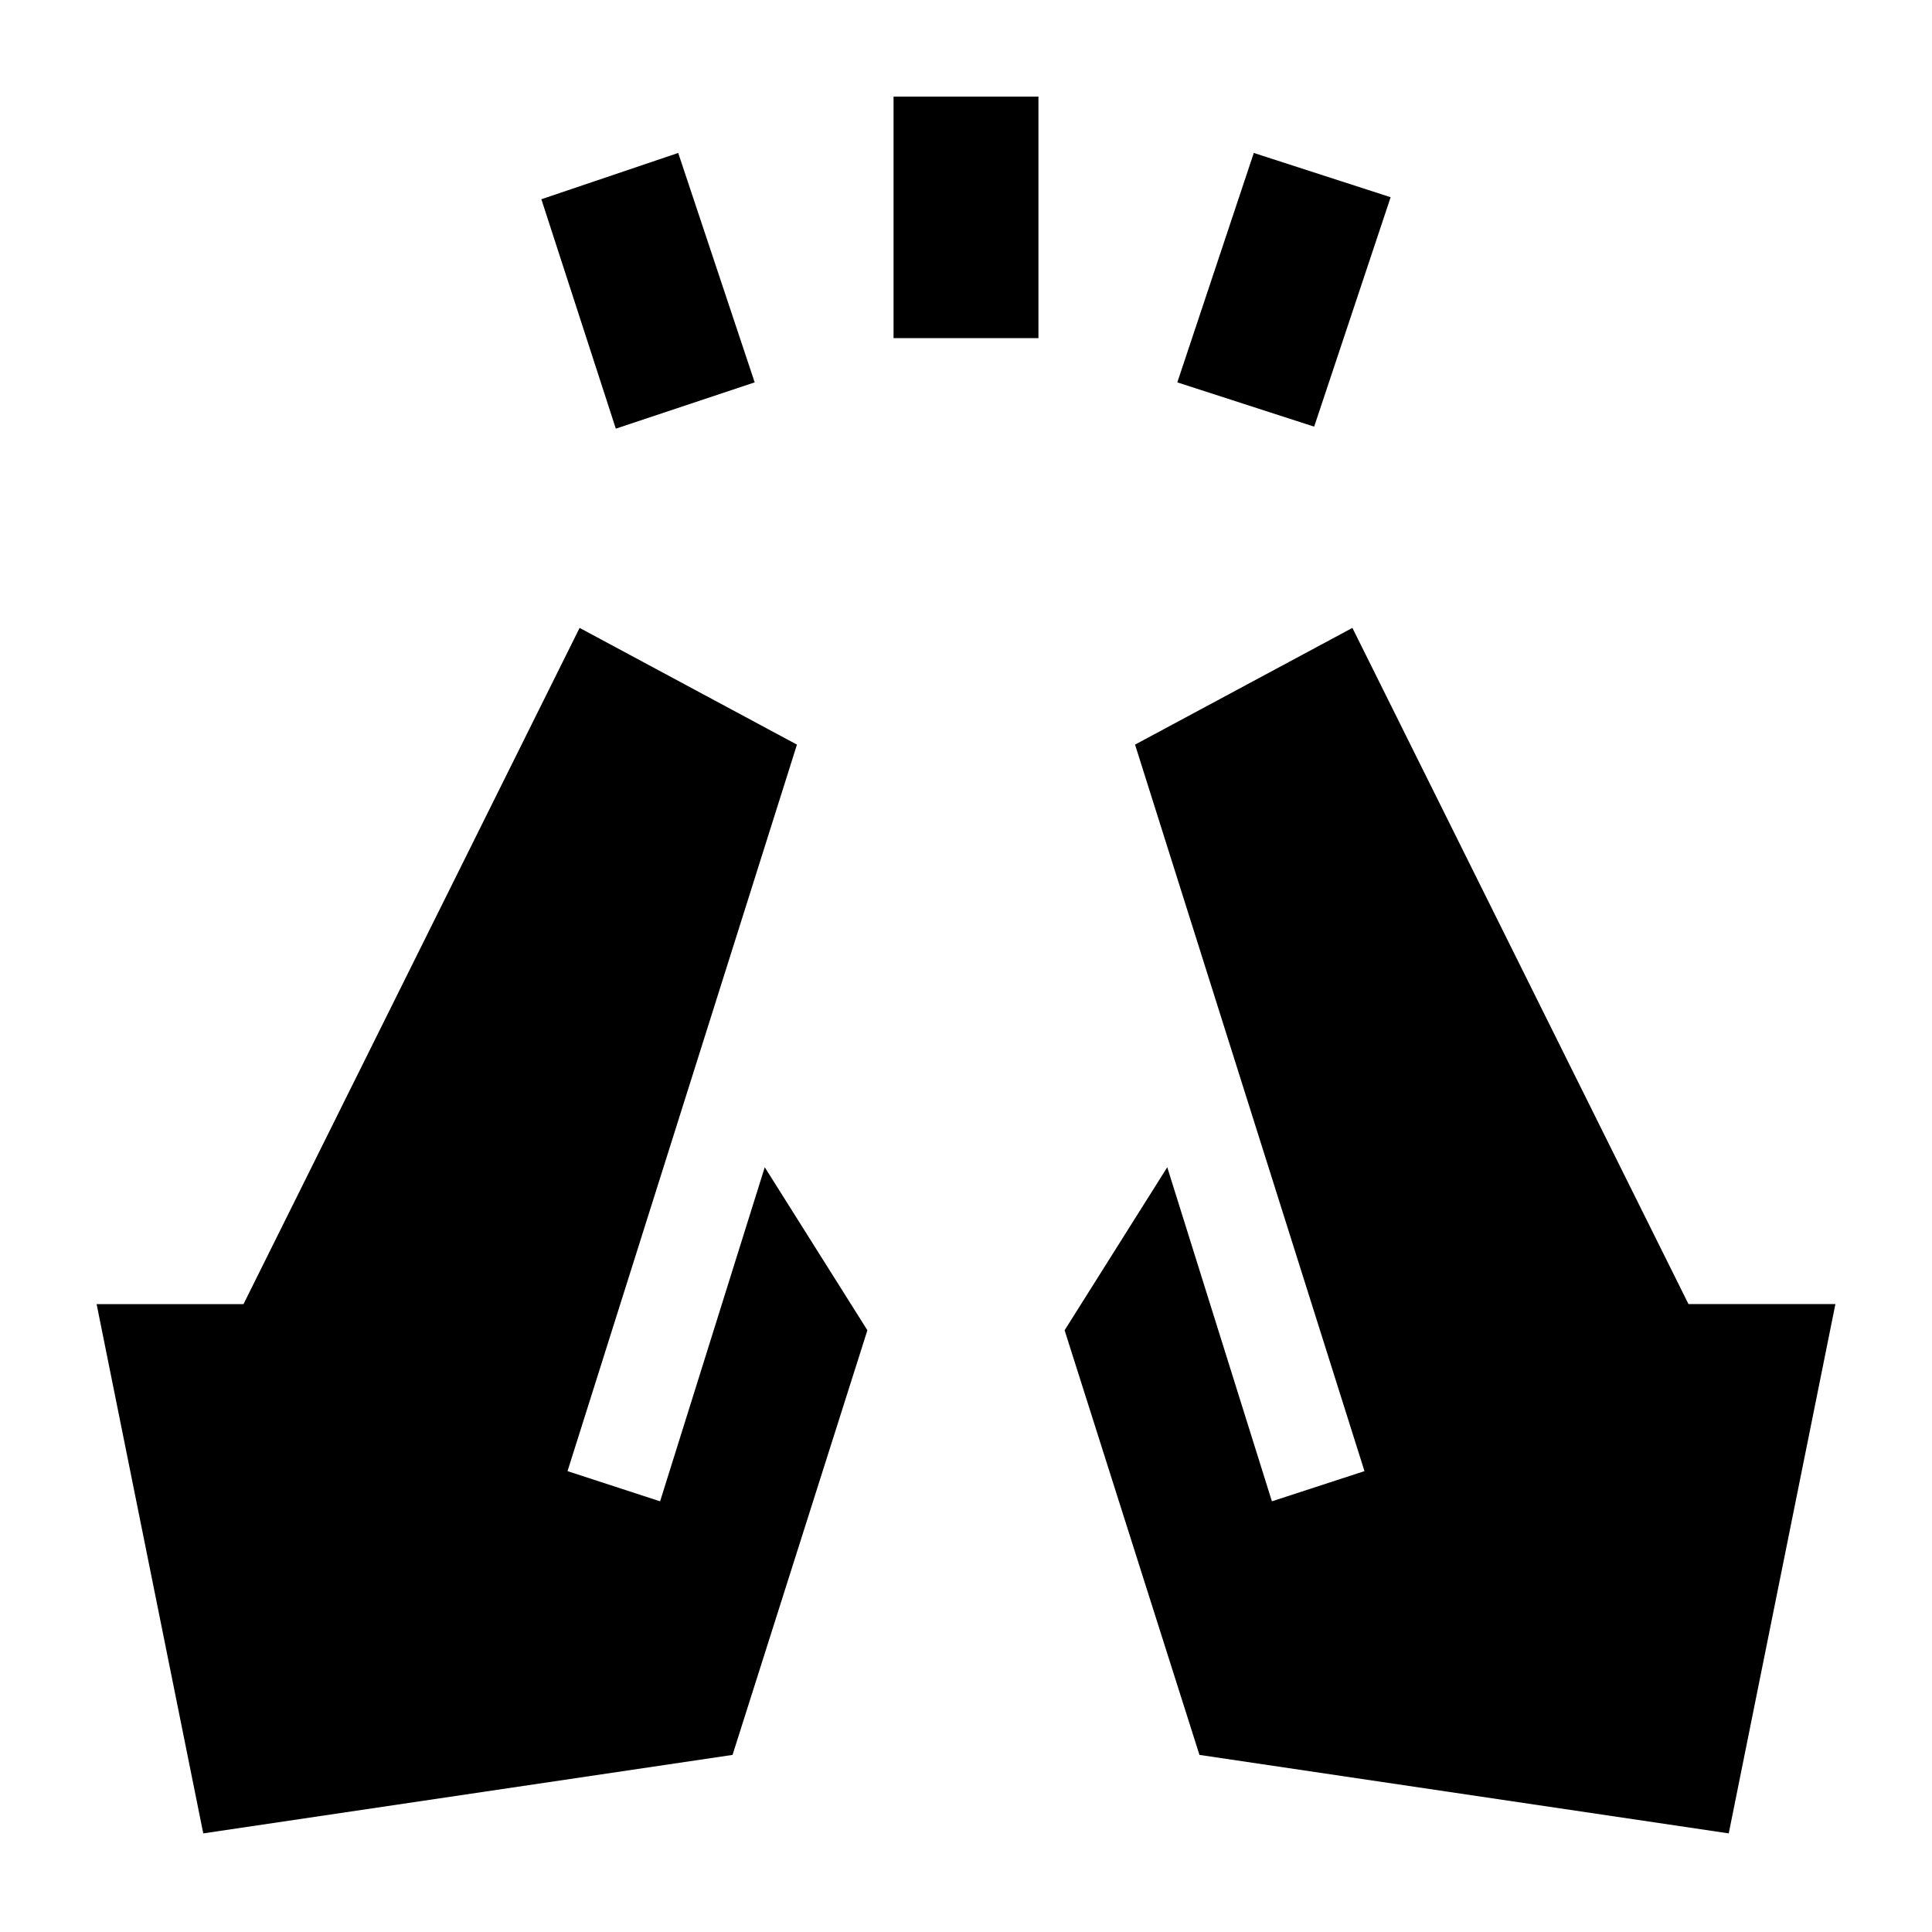 <svg xmlns="http://www.w3.org/2000/svg" height="20" viewBox="0 96 960 960" width="20"><path d="m306 309-37-114 68-23 38 114-69 23Zm138-45V144h72v120h-72Zm209 44-68-22 38-114 68 22-38 114Zm206 699-263-39-67-211 51-81 52 166 46-15-114-361 108-58 167 336h73l-53 263Zm-758 0L48 744h73l167-336 108 58-114 361 46 15 52-166 51 81-67 211-263 39Z"/></svg>
